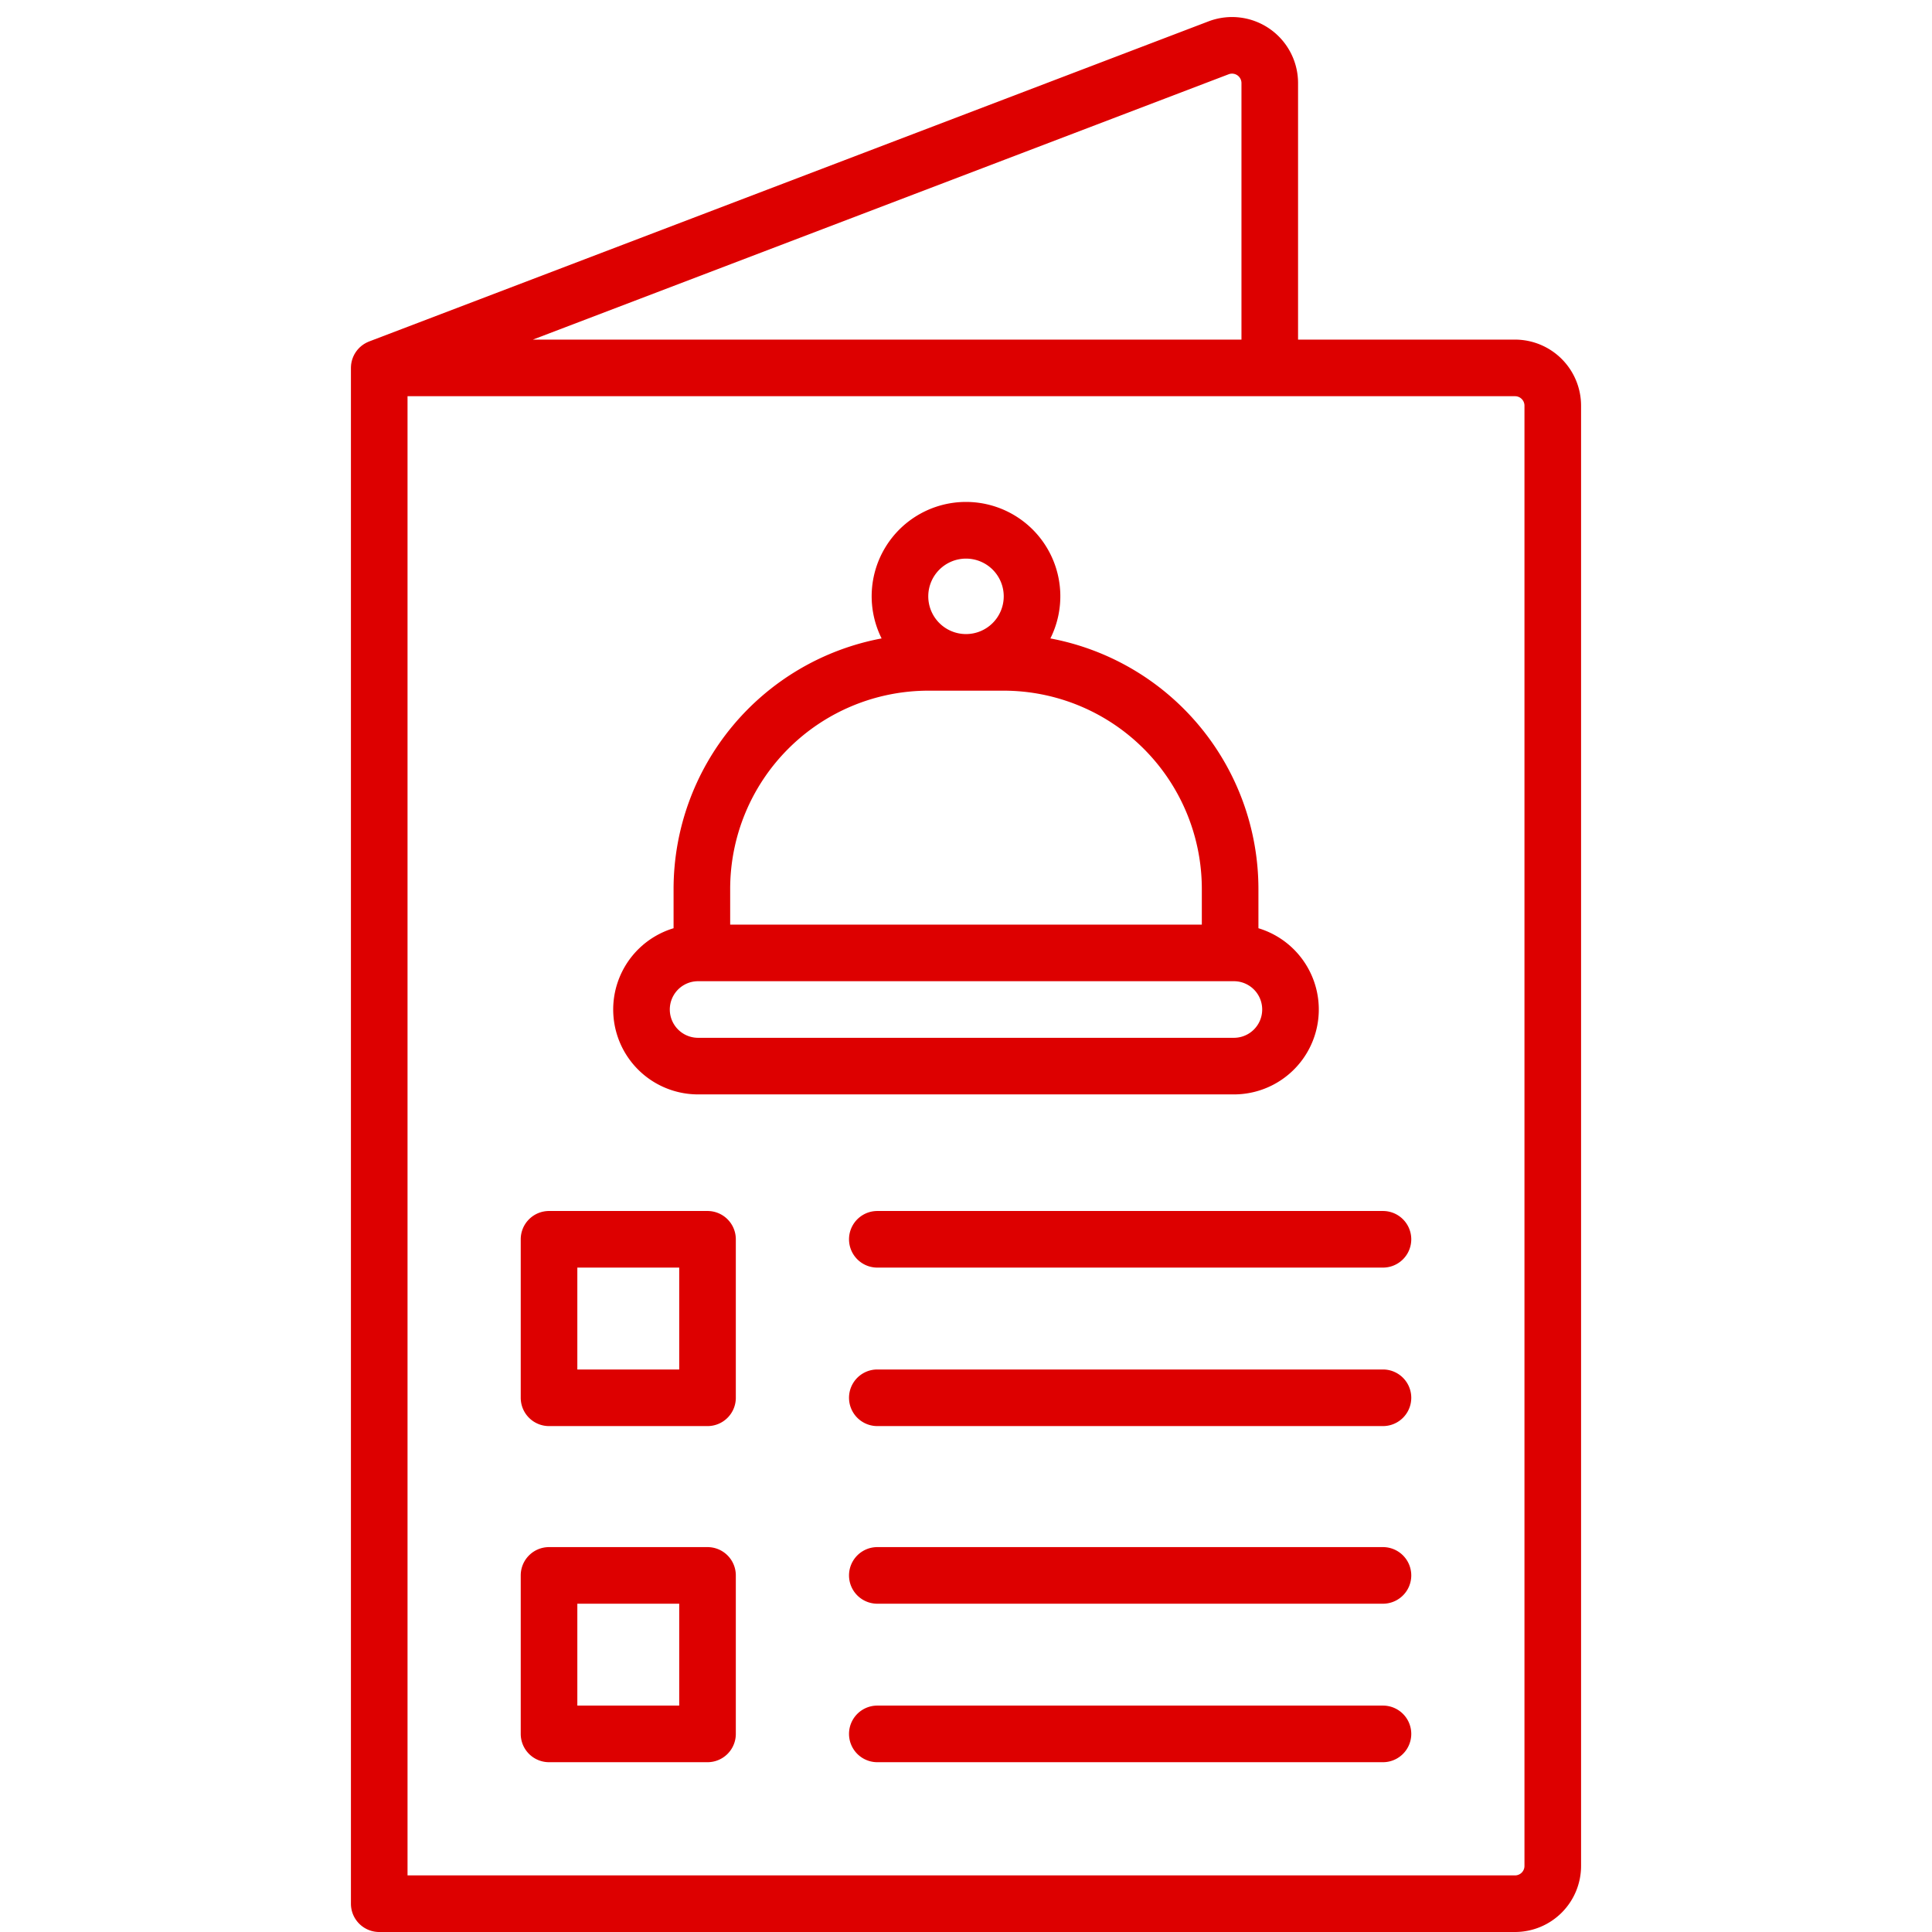 <svg xmlns="http://www.w3.org/2000/svg" data-name="Layer 1" viewBox="0 0 512 512" id="menu"><path fill="#dd0000" d="M185.004,290.029H326.996a22.498,22.498,0,0,0,6.5-44.037V235.535a67.599,67.599,0,0,0-55.133-66.345,24.999,24.999,0,1,0-44.726,0,67.599,67.599,0,0,0-55.133,66.345v10.457a22.498,22.498,0,0,0,6.5,44.037ZM256,148.037a9.999,9.999,0,1,1-9.999,9.999A10.01,10.01,0,0,1,256,148.037Zm-62.496,87.498a52.56,52.56,0,0,1,52.5-52.5h19.992a52.56,52.56,0,0,1,52.5,52.5v9.496H193.504Zm-8.5,24.496H326.996a7.499,7.499,0,1,1,0,14.998H185.004a7.499,7.499,0,1,1,0-14.998ZM366.5,452h-134a7.5,7.5,0,0,0,0,15h134a7.5,7.5,0,0,0,0-15Zm0-131.073h-134a7.5,7.5,0,0,0,0,15h134a7.5,7.5,0,0,0,0-15ZM187.5,410h-42a7.499,7.499,0,0,0-7.5,7.5v42a7.499,7.499,0,0,0,7.5,7.5h42a7.499,7.499,0,0,0,7.5-7.5v-42A7.499,7.499,0,0,0,187.5,410ZM180,452H153V425h27ZM401.5,90H344V22.016A17.501,17.501,0,0,0,320.264,5.665L97.827,90.492c-.032.012-.061.028-.092.041-.147.058-.29.123-.432.19-.089.042-.178.083-.265.128-.119.062-.235.13-.351.199-.103.061-.207.121-.306.186-.09.059-.176.123-.263.186-.115.083-.229.165-.339.253-.069.056-.135.117-.202.175-.116.101-.232.202-.341.31-.062.061-.12.127-.18.191-.104.109-.207.219-.304.334-.067.08-.128.164-.191.246-.08.104-.162.208-.237.317-.073.106-.139.217-.207.326-.056.091-.115.18-.167.274-.072.129-.136.262-.2.395-.04.082-.082.162-.118.245-.06.137-.112.279-.165.421-.032.086-.066.172-.095.259-.043.131-.078.266-.114.4-.028.106-.058.212-.082.319-.025.115-.044.231-.064.347-.023.134-.046.267-.061.403-.011.096-.017.193-.025.291-.012.158-.022.315-.024.474C93.005,97.434,93,97.466,93,97.5v407a7.499,7.499,0,0,0,7.5,7.5h301A17.52,17.52,0,0,0,419,494.5v-387A17.52,17.52,0,0,0,401.5,90ZM325.609,19.681A2.499,2.499,0,0,1,329,22.016V90H141.216ZM404,494.5a2.502,2.502,0,0,1-2.5,2.5H108V105H401.5a2.502,2.502,0,0,1,2.5,2.5ZM366.5,362.927h-134a7.5,7.5,0,0,0,0,15h134a7.5,7.5,0,0,0,0-15Zm-179-42h-42a7.499,7.499,0,0,0-7.5,7.5v42a7.499,7.499,0,0,0,7.5,7.5h42a7.499,7.499,0,0,0,7.5-7.5v-42A7.499,7.499,0,0,0,187.5,320.927Zm-7.5,42H153v-27h27ZM366.5,410h-134a7.5,7.5,0,0,0,0,15h134a7.5,7.5,0,0,0,0-15Z" class="color1e1f27 svgShape"></path></svg>